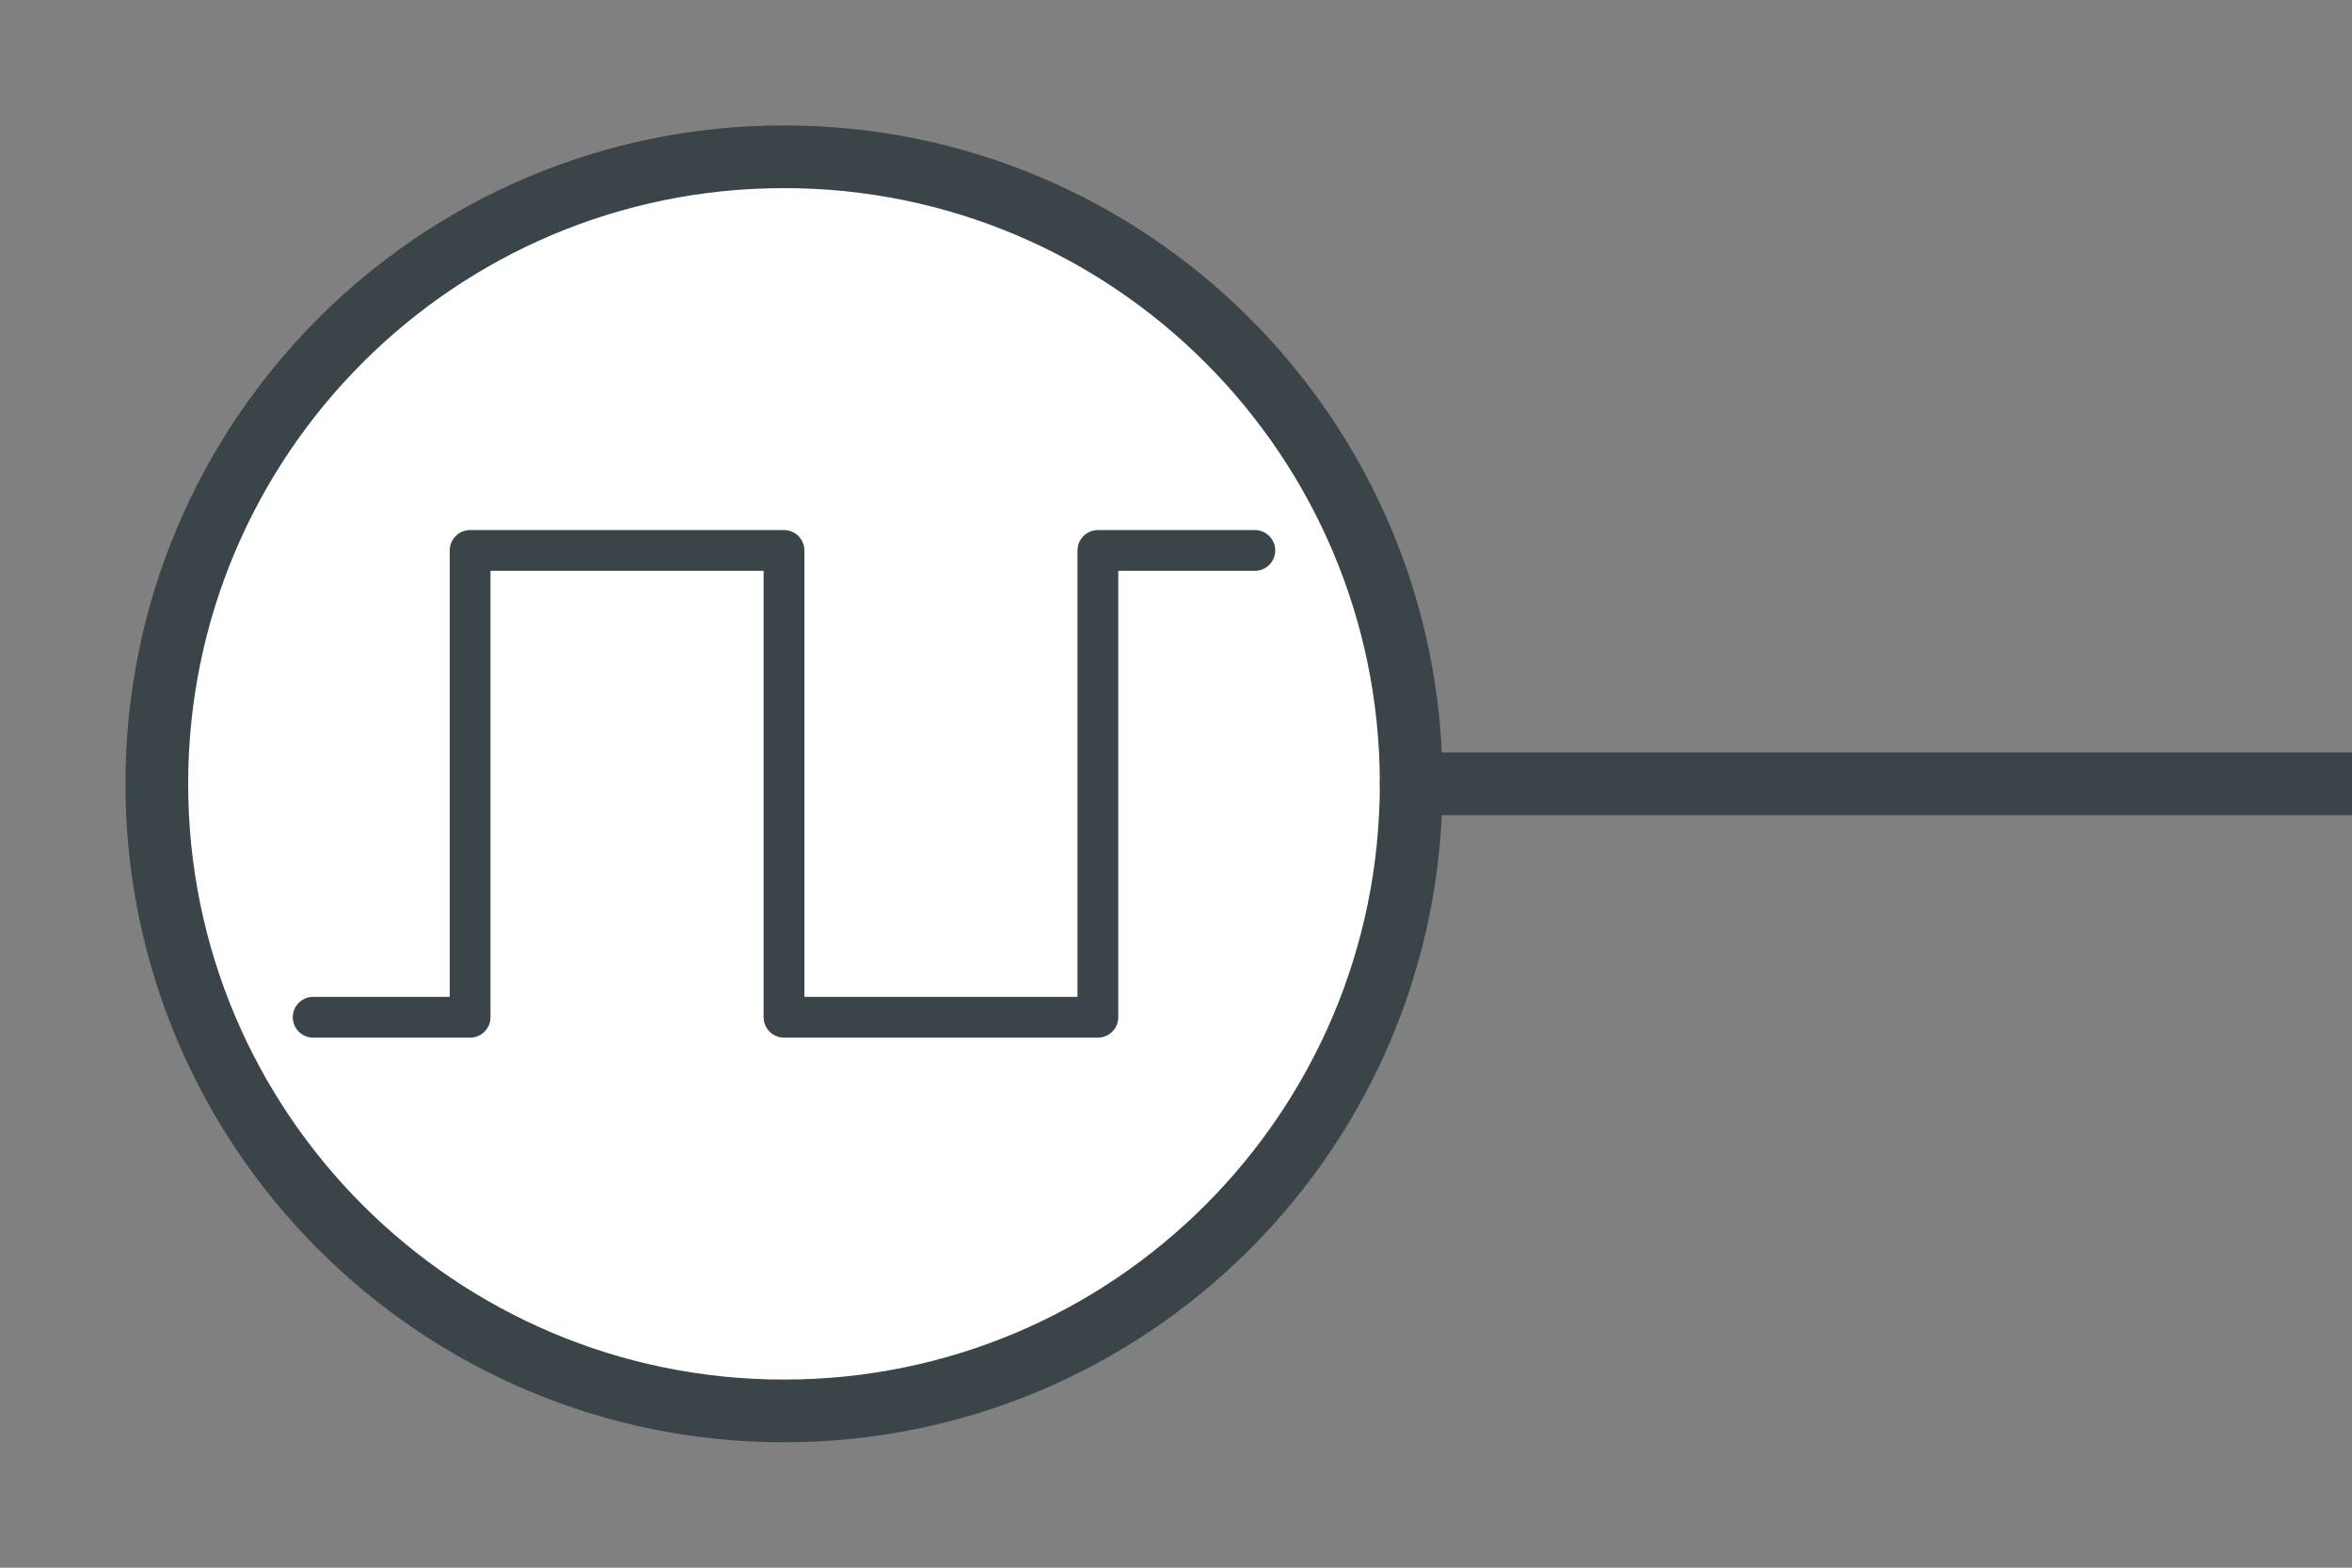 <?xml version="1.0" encoding="UTF-8" standalone="no"?><svg xmlns:svg="http://www.w3.org/2000/svg" xmlns="http://www.w3.org/2000/svg" version="1.1" width="75" height="50" ><rect width="100%" height="100%" fill="#808080" stroke="none"/><path d="M 45,25 C 45,13.954 36.045,5 25,5 13.955,5 5,13.954 5,25 5,36.046 13.955,45 25,45 36.045,45 45,36.046 45,25" style="fill:#ffffff;stroke:#3b4449;stroke-width:2;stroke-linecap:round;stroke-miterlimit:5.9"/><path d="M 75,25 45,25" style="fill:none;stroke:#3b4449;stroke-width:2;stroke-linecap:round;stroke-miterlimit:5.9"/><path d="M 40.014,17.556 35.009,17.556 35.009,32.444 25,32.444 25,17.556 14.991,17.556 14.991,32.444 9.986,32.444" style="fill:none;stroke:#3b4449;stroke-width:1.3;stroke-linecap:round;stroke-linejoin:round;stroke-miterlimit:5.9"/></svg>